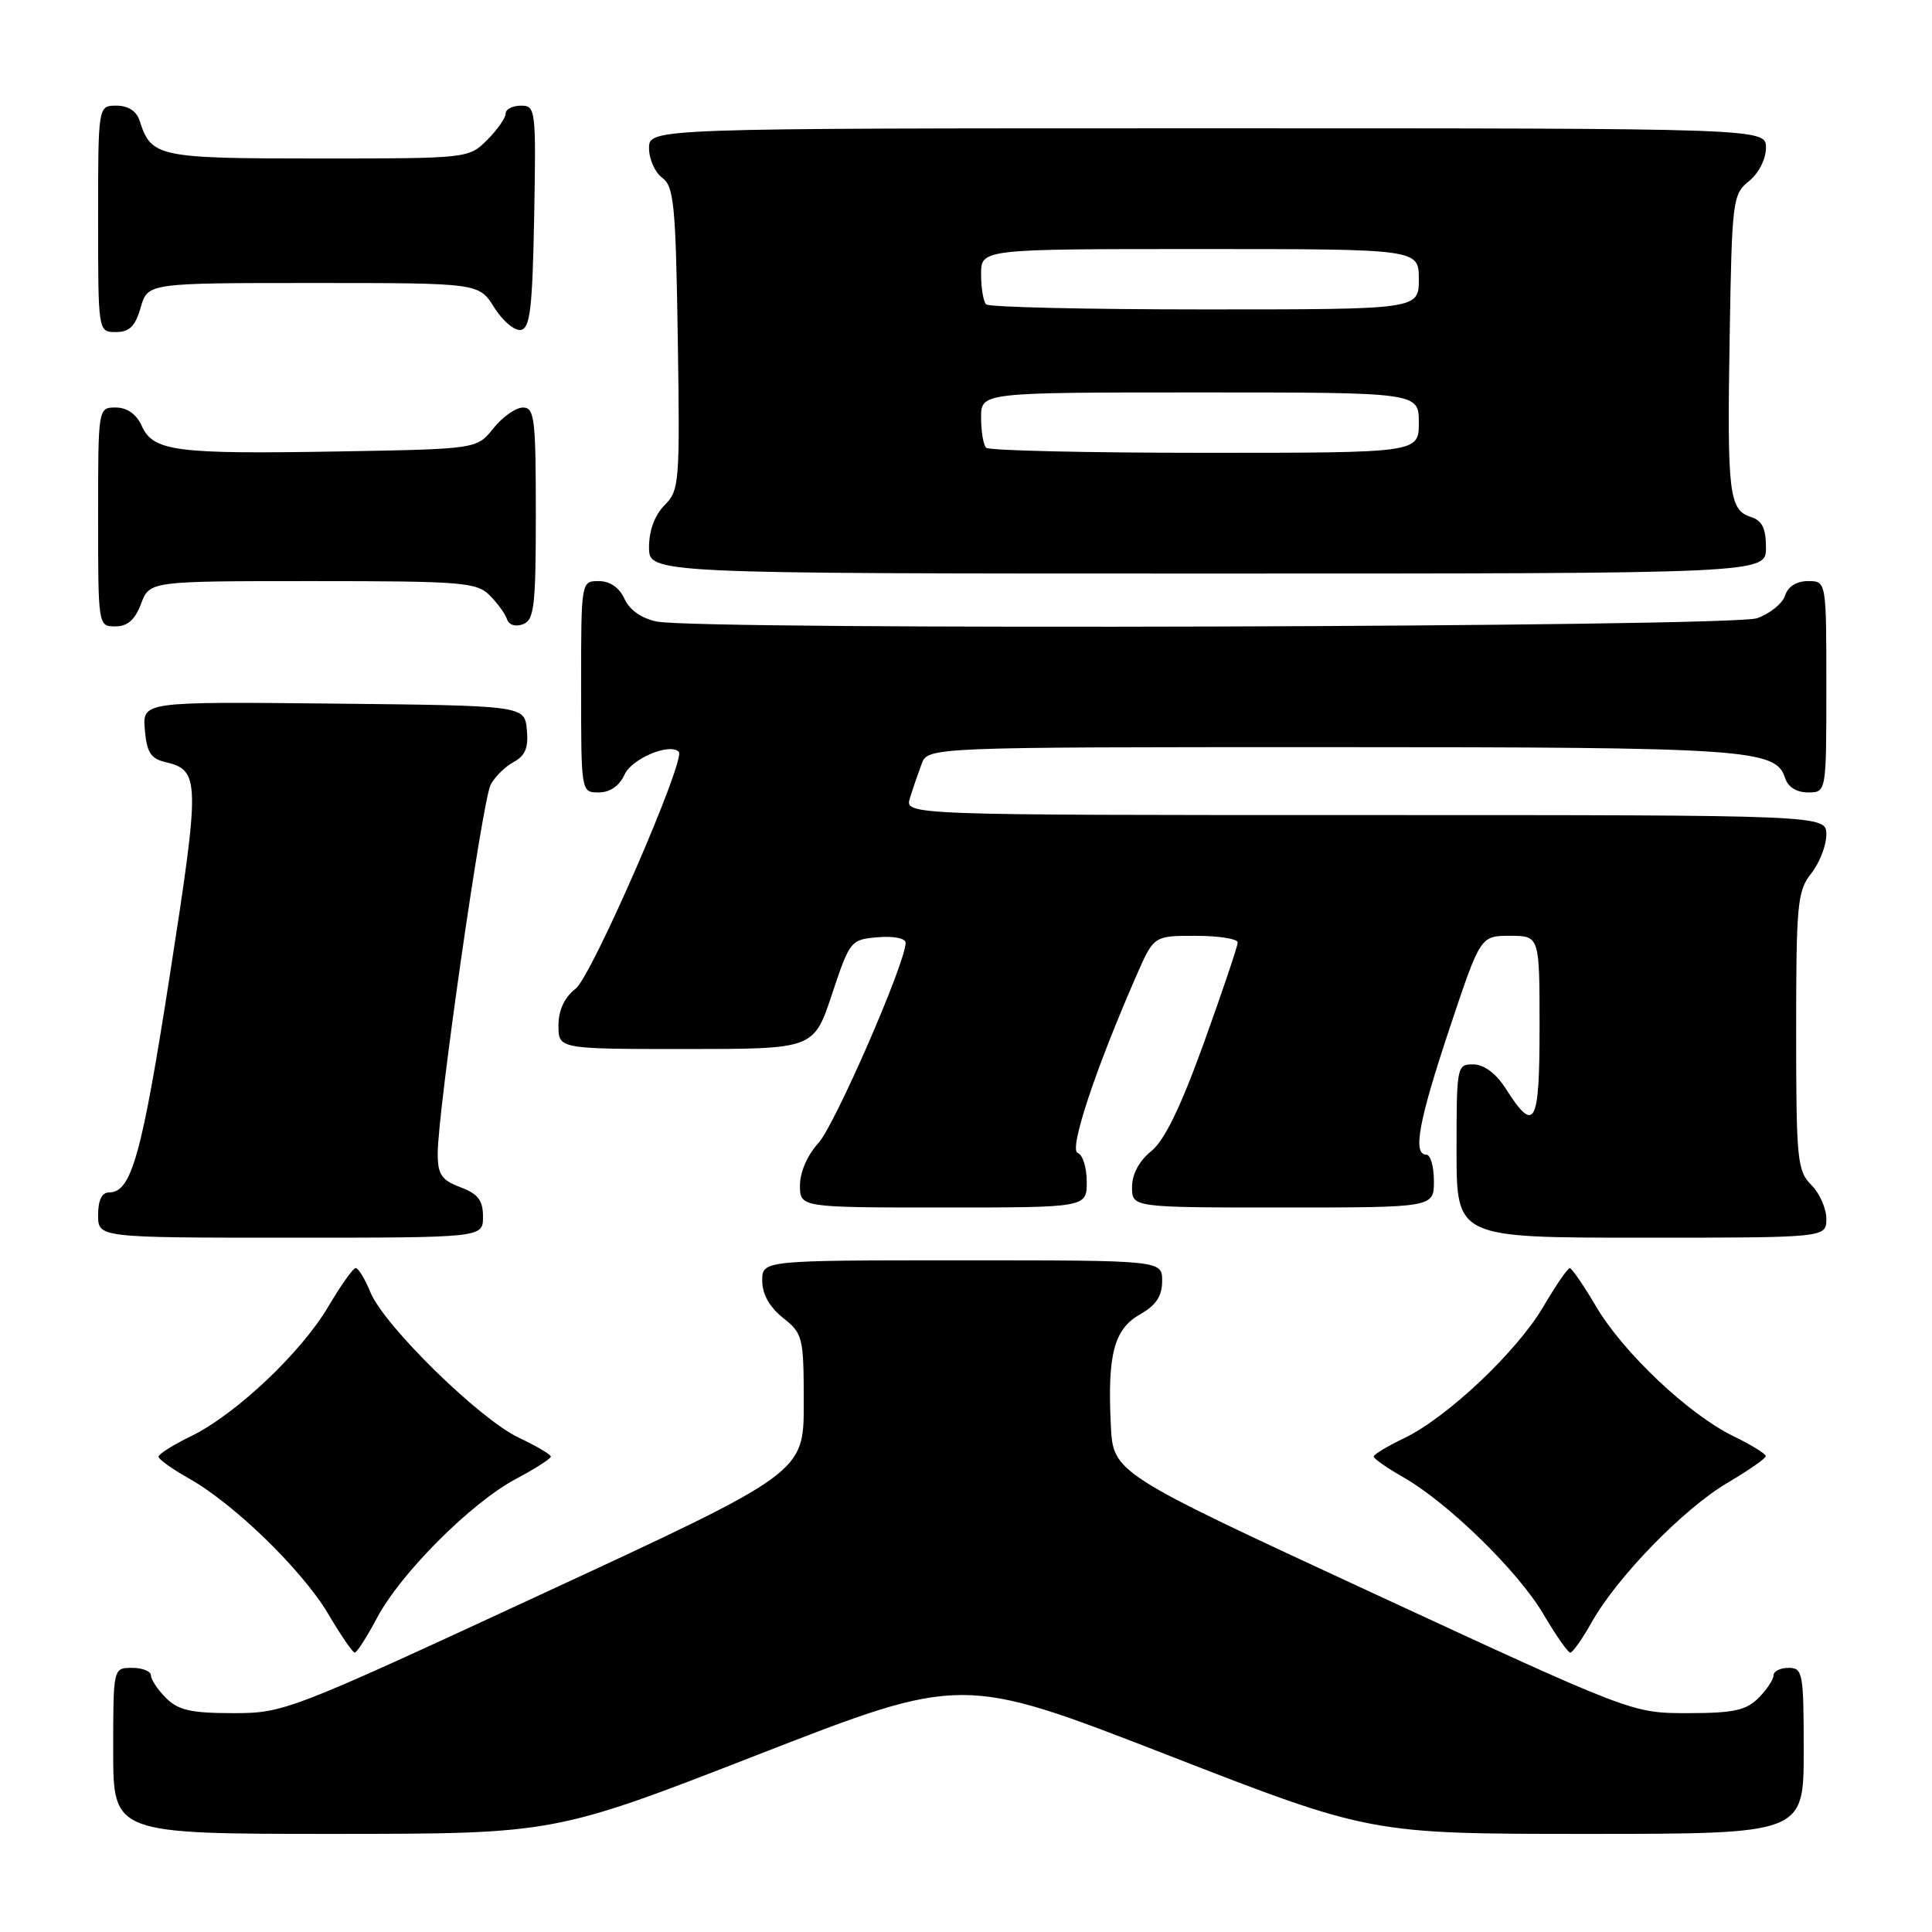 <?xml version="1.0" encoding="UTF-8" standalone="no"?>
<!DOCTYPE svg PUBLIC "-//W3C//DTD SVG 1.1//EN" "http://www.w3.org/Graphics/SVG/1.1/DTD/svg11.dtd" >
<svg xmlns="http://www.w3.org/2000/svg" xmlns:xlink="http://www.w3.org/1999/xlink" version="1.1" viewBox="0 0 256 256">
 <g >
 <path fill="currentColor"
d=" M 100.49 232.48 C 127.48 221.97 127.48 221.97 154.53 232.48 C 181.58 243.00 181.58 243.00 210.29 243.00 C 239.00 243.00 239.00 243.00 239.00 232.00 C 239.00 221.67 238.88 221.00 237.00 221.00 C 235.90 221.00 235.00 221.45 235.00 222.00 C 235.00 222.55 234.10 223.90 233.00 225.00 C 231.36 226.64 229.67 227.00 223.63 227.00 C 216.26 227.00 216.26 227.00 181.88 211.08 C 147.50 195.16 147.50 195.16 147.19 188.83 C 146.73 179.47 147.61 176.13 151.05 174.17 C 153.18 172.96 153.99 171.74 153.99 169.75 C 154.00 167.00 154.00 167.00 127.50 167.00 C 101.00 167.00 101.00 167.00 101.00 169.71 C 101.00 171.47 101.96 173.19 103.75 174.62 C 106.39 176.72 106.50 177.17 106.50 185.97 C 106.50 195.14 106.50 195.14 72.12 211.07 C 38.25 226.76 37.63 227.00 30.87 227.00 C 25.33 227.00 23.61 226.61 22.00 225.00 C 20.90 223.90 20.00 222.55 20.00 222.00 C 20.00 221.45 18.88 221.00 17.50 221.00 C 15.00 221.00 15.00 221.00 15.00 232.00 C 15.00 243.00 15.00 243.00 44.25 243.00 C 73.50 242.99 73.50 242.99 100.49 232.48 Z  M 49.96 214.37 C 53.11 208.44 62.44 199.11 68.37 195.96 C 70.92 194.61 72.99 193.28 72.99 193.00 C 72.98 192.73 71.07 191.60 68.74 190.50 C 63.53 188.04 50.92 175.68 49.09 171.25 C 48.36 169.46 47.47 168.01 47.13 168.02 C 46.78 168.03 45.15 170.33 43.50 173.13 C 39.90 179.24 31.22 187.43 25.30 190.31 C 22.93 191.46 21.00 192.68 21.00 193.02 C 21.00 193.35 22.81 194.65 25.03 195.90 C 31.02 199.26 40.09 208.09 43.50 213.87 C 45.15 216.67 46.73 218.97 47.00 218.98 C 47.28 218.99 48.61 216.92 49.96 214.37 Z  M 210.90 214.97 C 214.26 208.98 223.09 199.91 228.87 196.50 C 231.67 194.85 233.97 193.25 233.98 192.95 C 233.99 192.65 232.07 191.46 229.70 190.31 C 223.78 187.43 215.10 179.24 211.50 173.13 C 209.85 170.33 208.28 168.04 208.00 168.04 C 207.72 168.04 206.15 170.33 204.50 173.14 C 200.99 179.11 191.74 187.85 186.03 190.58 C 183.82 191.64 182.02 192.72 182.02 193.00 C 182.02 193.28 183.78 194.51 185.94 195.74 C 191.89 199.14 201.14 208.17 204.50 213.87 C 206.15 216.67 207.75 218.97 208.07 218.98 C 208.38 218.99 209.65 217.19 210.90 214.97 Z  M 64.00 161.22 C 64.00 159.05 63.34 158.19 61.00 157.31 C 58.49 156.36 58.00 155.63 58.00 152.84 C 58.00 147.25 63.92 106.01 65.02 103.96 C 65.58 102.91 66.96 101.56 68.08 100.96 C 69.60 100.14 70.04 99.06 69.81 96.68 C 69.50 93.50 69.50 93.50 44.19 93.23 C 18.88 92.97 18.88 92.97 19.19 96.69 C 19.44 99.68 19.98 100.53 21.91 100.98 C 26.51 102.06 26.53 103.32 22.52 129.11 C 18.80 153.06 17.42 158.00 14.48 158.00 C 13.50 158.00 13.00 159.02 13.00 161.00 C 13.00 164.00 13.00 164.00 38.50 164.00 C 64.00 164.00 64.00 164.00 64.00 161.22 Z  M 242.00 161.50 C 242.00 160.12 241.10 158.10 240.00 157.00 C 238.15 155.15 238.00 153.67 238.00 136.63 C 238.00 119.78 238.16 118.06 240.00 115.73 C 241.10 114.33 242.00 112.02 242.00 110.59 C 242.00 108.00 242.00 108.00 180.93 108.00 C 119.87 108.00 119.87 108.00 120.57 105.75 C 120.95 104.51 121.65 102.49 122.11 101.25 C 122.95 99.00 122.95 99.00 176.33 99.00 C 231.53 99.00 235.31 99.26 236.53 103.08 C 236.91 104.28 238.05 105.00 239.57 105.00 C 242.00 105.00 242.00 105.00 242.00 91.00 C 242.00 77.00 242.00 77.00 239.57 77.00 C 238.05 77.00 236.91 77.72 236.53 78.92 C 236.19 79.97 234.52 81.32 232.81 81.92 C 229.41 83.10 92.83 83.52 87.04 82.36 C 85.02 81.95 83.43 80.84 82.75 79.36 C 82.07 77.86 80.83 77.00 79.34 77.00 C 77.00 77.00 77.00 77.00 77.00 91.00 C 77.00 105.00 77.00 105.00 79.34 105.00 C 80.83 105.00 82.07 104.14 82.76 102.63 C 83.72 100.52 88.73 98.41 89.94 99.61 C 90.93 100.59 78.44 129.29 76.28 131.00 C 74.78 132.17 74.00 133.85 74.00 135.89 C 74.00 139.00 74.00 139.00 90.92 139.00 C 107.83 139.00 107.83 139.00 110.24 131.75 C 112.61 124.63 112.72 124.49 116.33 124.19 C 118.43 124.01 120.00 124.33 120.00 124.93 C 120.00 127.56 110.59 149.16 108.42 151.49 C 107.00 153.03 106.00 155.32 106.00 157.05 C 106.00 160.00 106.00 160.00 125.00 160.00 C 144.00 160.00 144.00 160.00 144.00 156.58 C 144.00 154.70 143.46 152.99 142.80 152.77 C 141.60 152.37 145.13 141.72 150.59 129.25 C 152.89 124.00 152.89 124.00 158.44 124.00 C 161.50 124.00 164.00 124.40 164.00 124.88 C 164.00 125.37 161.99 131.33 159.54 138.13 C 156.44 146.72 154.30 151.12 152.54 152.54 C 150.95 153.82 150.00 155.58 150.00 157.29 C 150.00 160.00 150.00 160.00 170.00 160.00 C 190.00 160.00 190.00 160.00 190.00 156.50 C 190.00 154.57 189.55 153.00 189.00 153.00 C 187.16 153.00 187.97 148.59 192.08 136.25 C 196.17 124.00 196.17 124.00 200.08 124.00 C 204.00 124.00 204.00 124.00 204.00 136.08 C 204.00 149.14 203.36 150.29 199.50 144.22 C 198.25 142.26 196.66 141.06 195.25 141.04 C 193.04 141.00 193.00 141.23 193.00 152.50 C 193.00 164.00 193.00 164.00 217.50 164.00 C 242.00 164.00 242.00 164.00 242.00 161.50 Z  M 18.69 80.00 C 19.83 77.00 19.83 77.00 41.41 77.00 C 61.19 77.00 63.16 77.16 64.87 78.87 C 65.91 79.91 66.95 81.34 67.18 82.05 C 67.44 82.82 68.32 83.09 69.31 82.71 C 70.79 82.15 71.00 80.28 71.00 68.03 C 71.00 55.45 70.82 54.00 69.29 54.00 C 68.35 54.00 66.59 55.24 65.38 56.75 C 63.19 59.50 63.19 59.50 44.85 59.82 C 23.28 60.19 20.32 59.81 18.79 56.45 C 18.07 54.87 16.85 54.00 15.34 54.00 C 13.00 54.00 13.00 54.00 13.00 68.50 C 13.00 82.93 13.01 83.00 15.28 83.00 C 16.90 83.00 17.89 82.13 18.69 80.00 Z  M 234.00 72.57 C 234.00 70.01 233.49 68.97 232.00 68.50 C 229.10 67.58 228.84 65.36 229.19 44.59 C 229.49 26.52 229.58 25.75 231.75 24.00 C 233.04 22.96 234.00 21.07 234.00 19.59 C 234.00 17.00 234.00 17.00 160.00 17.00 C 86.00 17.00 86.00 17.00 86.00 19.64 C 86.00 21.09 86.79 22.85 87.75 23.56 C 89.30 24.69 89.54 27.16 89.81 44.86 C 90.10 63.96 90.02 64.98 88.06 66.94 C 86.76 68.24 86.00 70.30 86.00 72.50 C 86.00 76.00 86.00 76.00 160.00 76.00 C 234.00 76.00 234.00 76.00 234.00 72.57 Z  M 18.64 40.75 C 19.57 37.50 19.57 37.50 41.52 37.50 C 63.46 37.50 63.46 37.50 65.48 40.73 C 66.59 42.51 68.17 43.85 69.00 43.72 C 70.24 43.52 70.55 40.92 70.78 28.74 C 71.04 14.51 70.98 14.00 69.03 14.00 C 67.91 14.00 67.00 14.47 67.00 15.05 C 67.00 15.62 65.90 17.20 64.55 18.55 C 62.10 20.99 61.99 21.00 42.12 21.00 C 20.91 21.00 20.03 20.81 18.50 15.99 C 18.09 14.72 16.98 14.00 15.43 14.00 C 13.00 14.00 13.00 14.00 13.00 29.00 C 13.00 44.00 13.00 44.00 15.36 44.00 C 17.15 44.00 17.93 43.23 18.64 40.75 Z  M 130.67 59.33 C 130.30 58.97 130.00 57.17 130.00 55.33 C 130.00 52.00 130.00 52.00 159.00 52.00 C 188.00 52.00 188.00 52.00 188.00 56.00 C 188.00 60.00 188.00 60.00 159.67 60.00 C 144.08 60.00 131.03 59.70 130.67 59.33 Z  M 130.67 40.33 C 130.30 39.97 130.00 38.17 130.00 36.33 C 130.00 33.00 130.00 33.00 159.00 33.00 C 188.00 33.00 188.00 33.00 188.00 37.00 C 188.00 41.00 188.00 41.00 159.67 41.00 C 144.08 41.00 131.03 40.70 130.67 40.33 Z "/>
</g>
</svg>